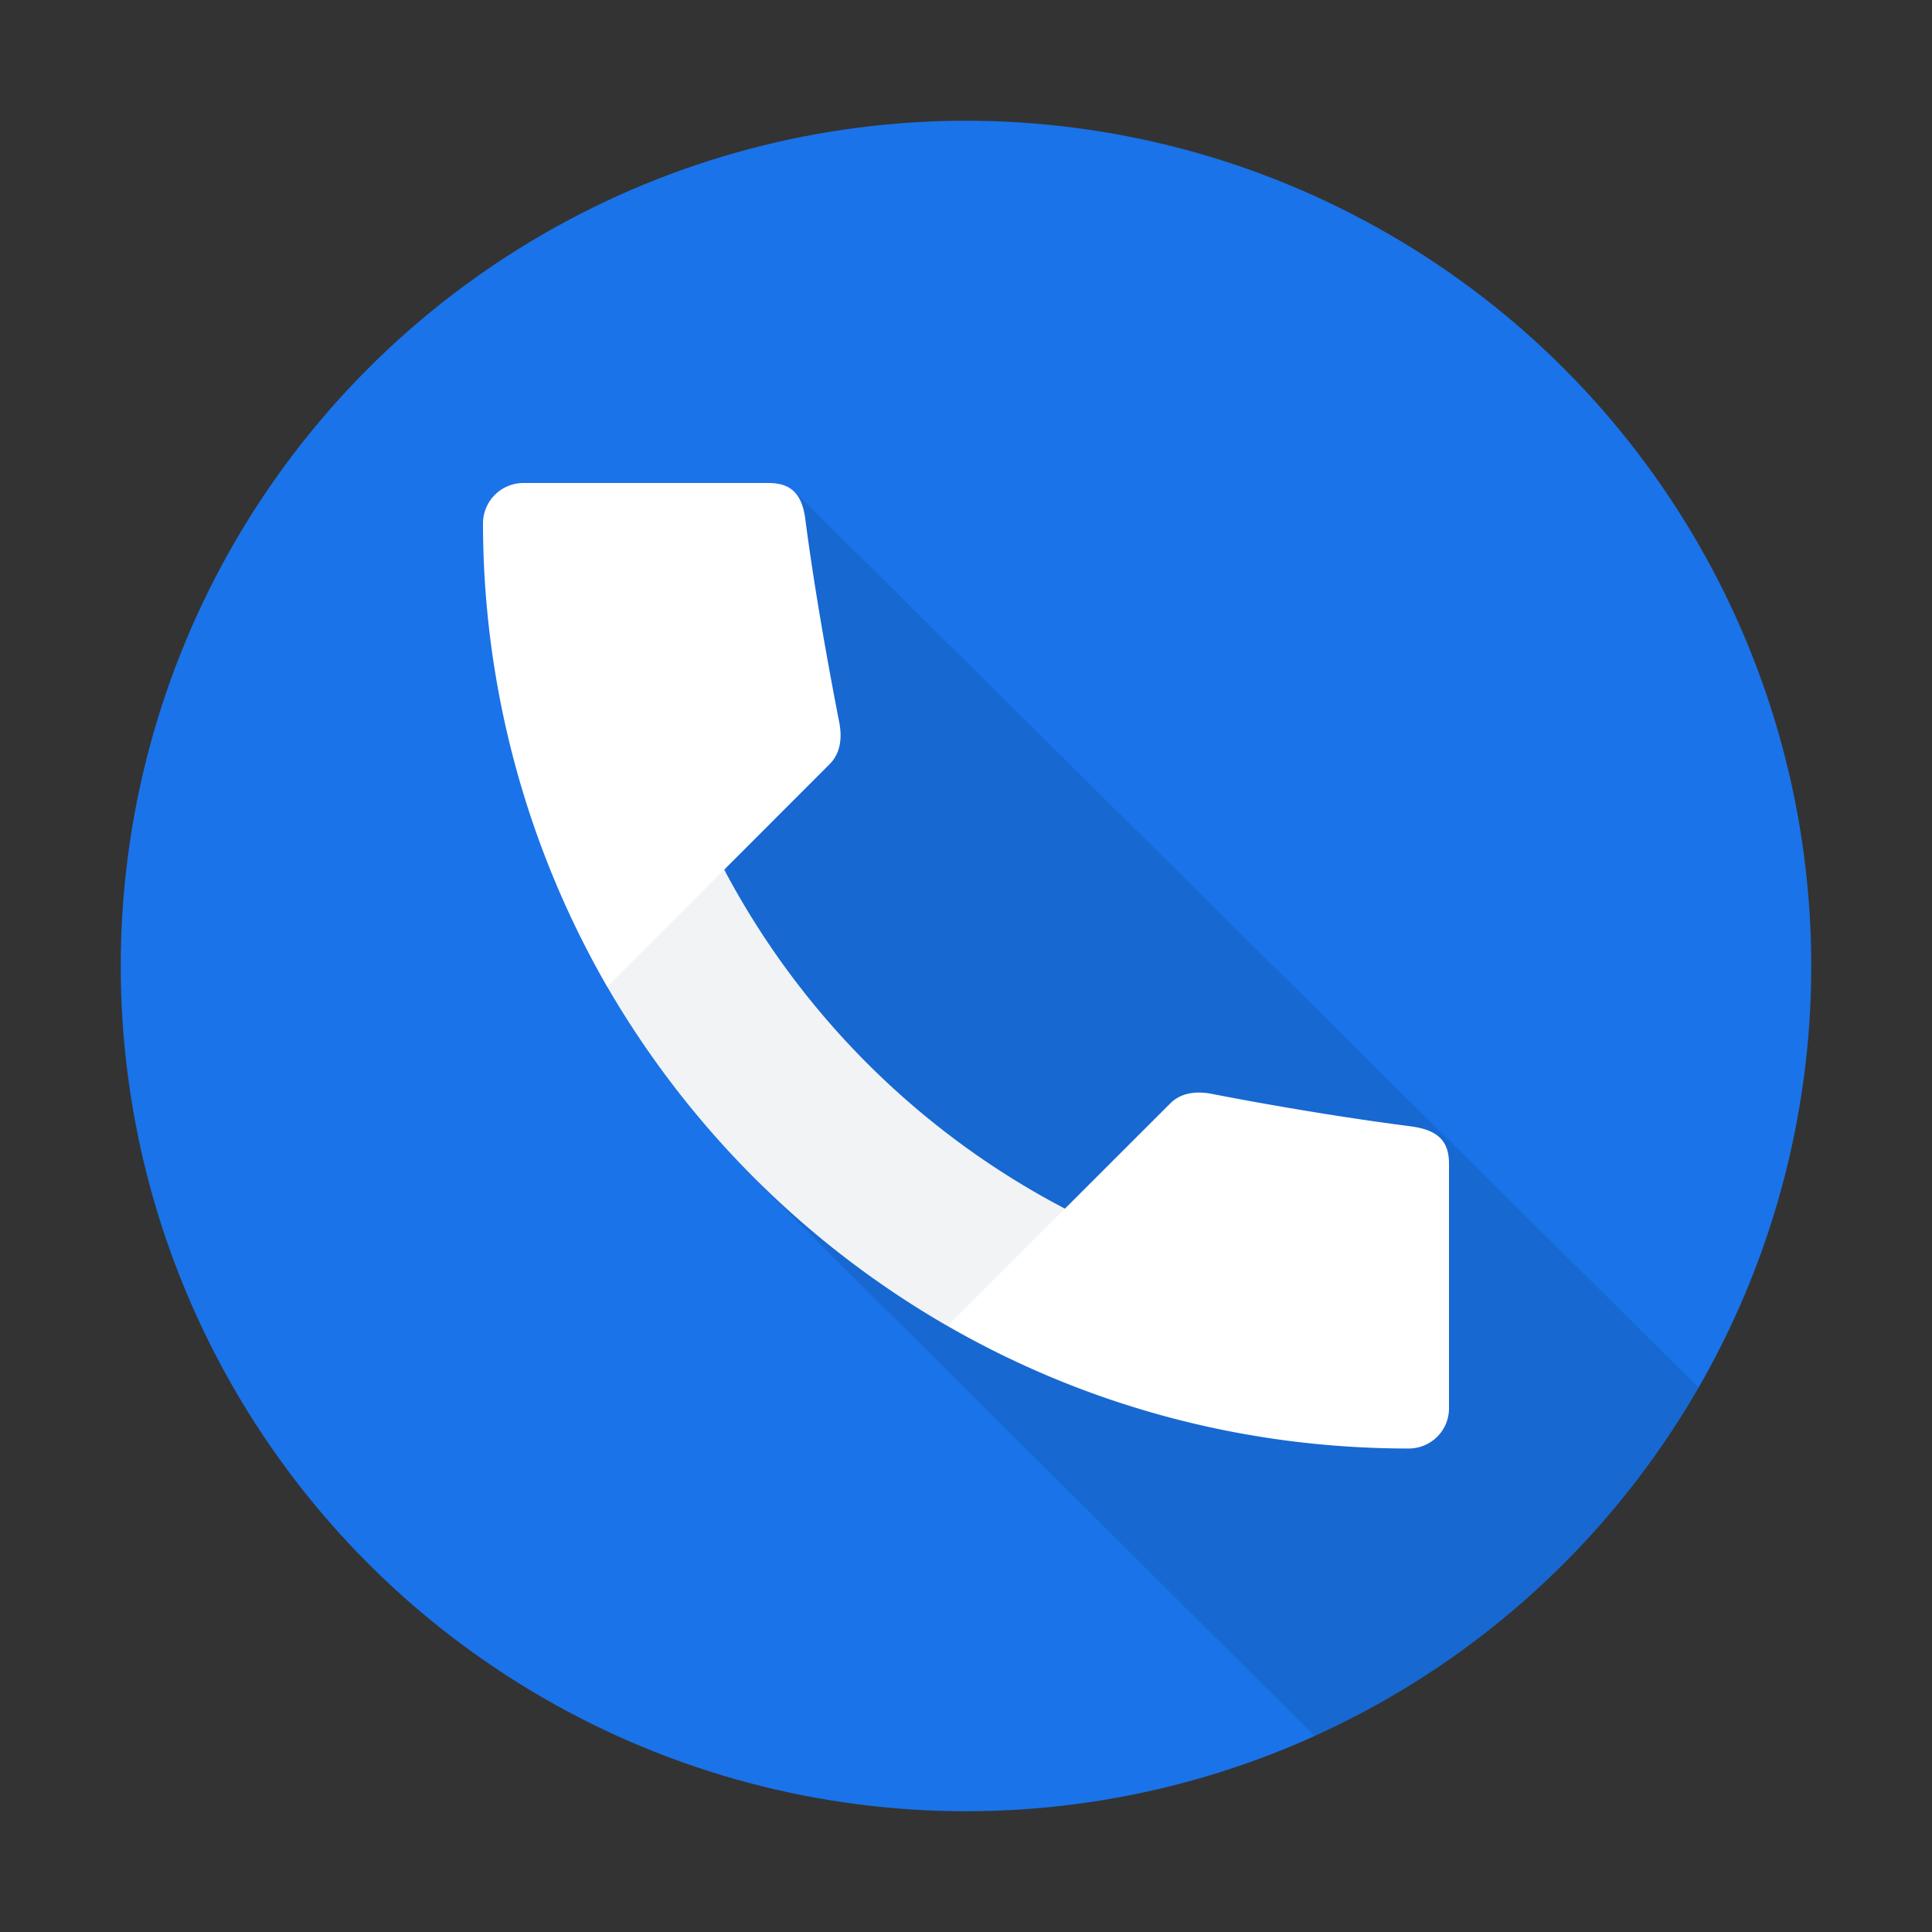 <svg viewBox="0 0 32 32" xmlns="http://www.w3.org/2000/svg"><rect x="0" y="0" width="32" height="32" fill="#333333" stroke="none"/><g fill="none" fill-rule="evenodd"><circle fill="#1A73E8" cx="16" cy="16" r="14"/><path d="M21.777 28.756l-9.232-9.184-.51-5.149 1.116-6.29 14.985 14.852a14.058 14.058 0 0 1-6.36 5.771z" fill-opacity=".1" fill="#000" fill-rule="nonzero"/><path d="M11.985 14.385h-1.928v1.957a15.413 15.413 0 0 0 5.635 5.62l1.943-.002.002-1.942a13.418 13.418 0 0 1-5.652-5.633z" fill="#F1F3F4" fill-rule="nonzero"/><path d="M23.362 18.655c.435.057.638.228.638.619v4.052a.666.666 0 0 1-.666.666c-2.782 0-5.39-.735-7.64-2.03l3.688-3.685c.184-.185.443-.206.684-.16 1.003.195 2.182.394 3.296.538zM13.34 8.61c.145 1.114.366 2.357.562 3.362.046.241.024.5-.16.684l-3.685 3.688A15.397 15.397 0 0 1 8 8.671.67.67 0 0 1 8.666 8h4.06c.368-.001.559.171.614.608z" fill="#FFF" fill-rule="nonzero"/></g></svg>